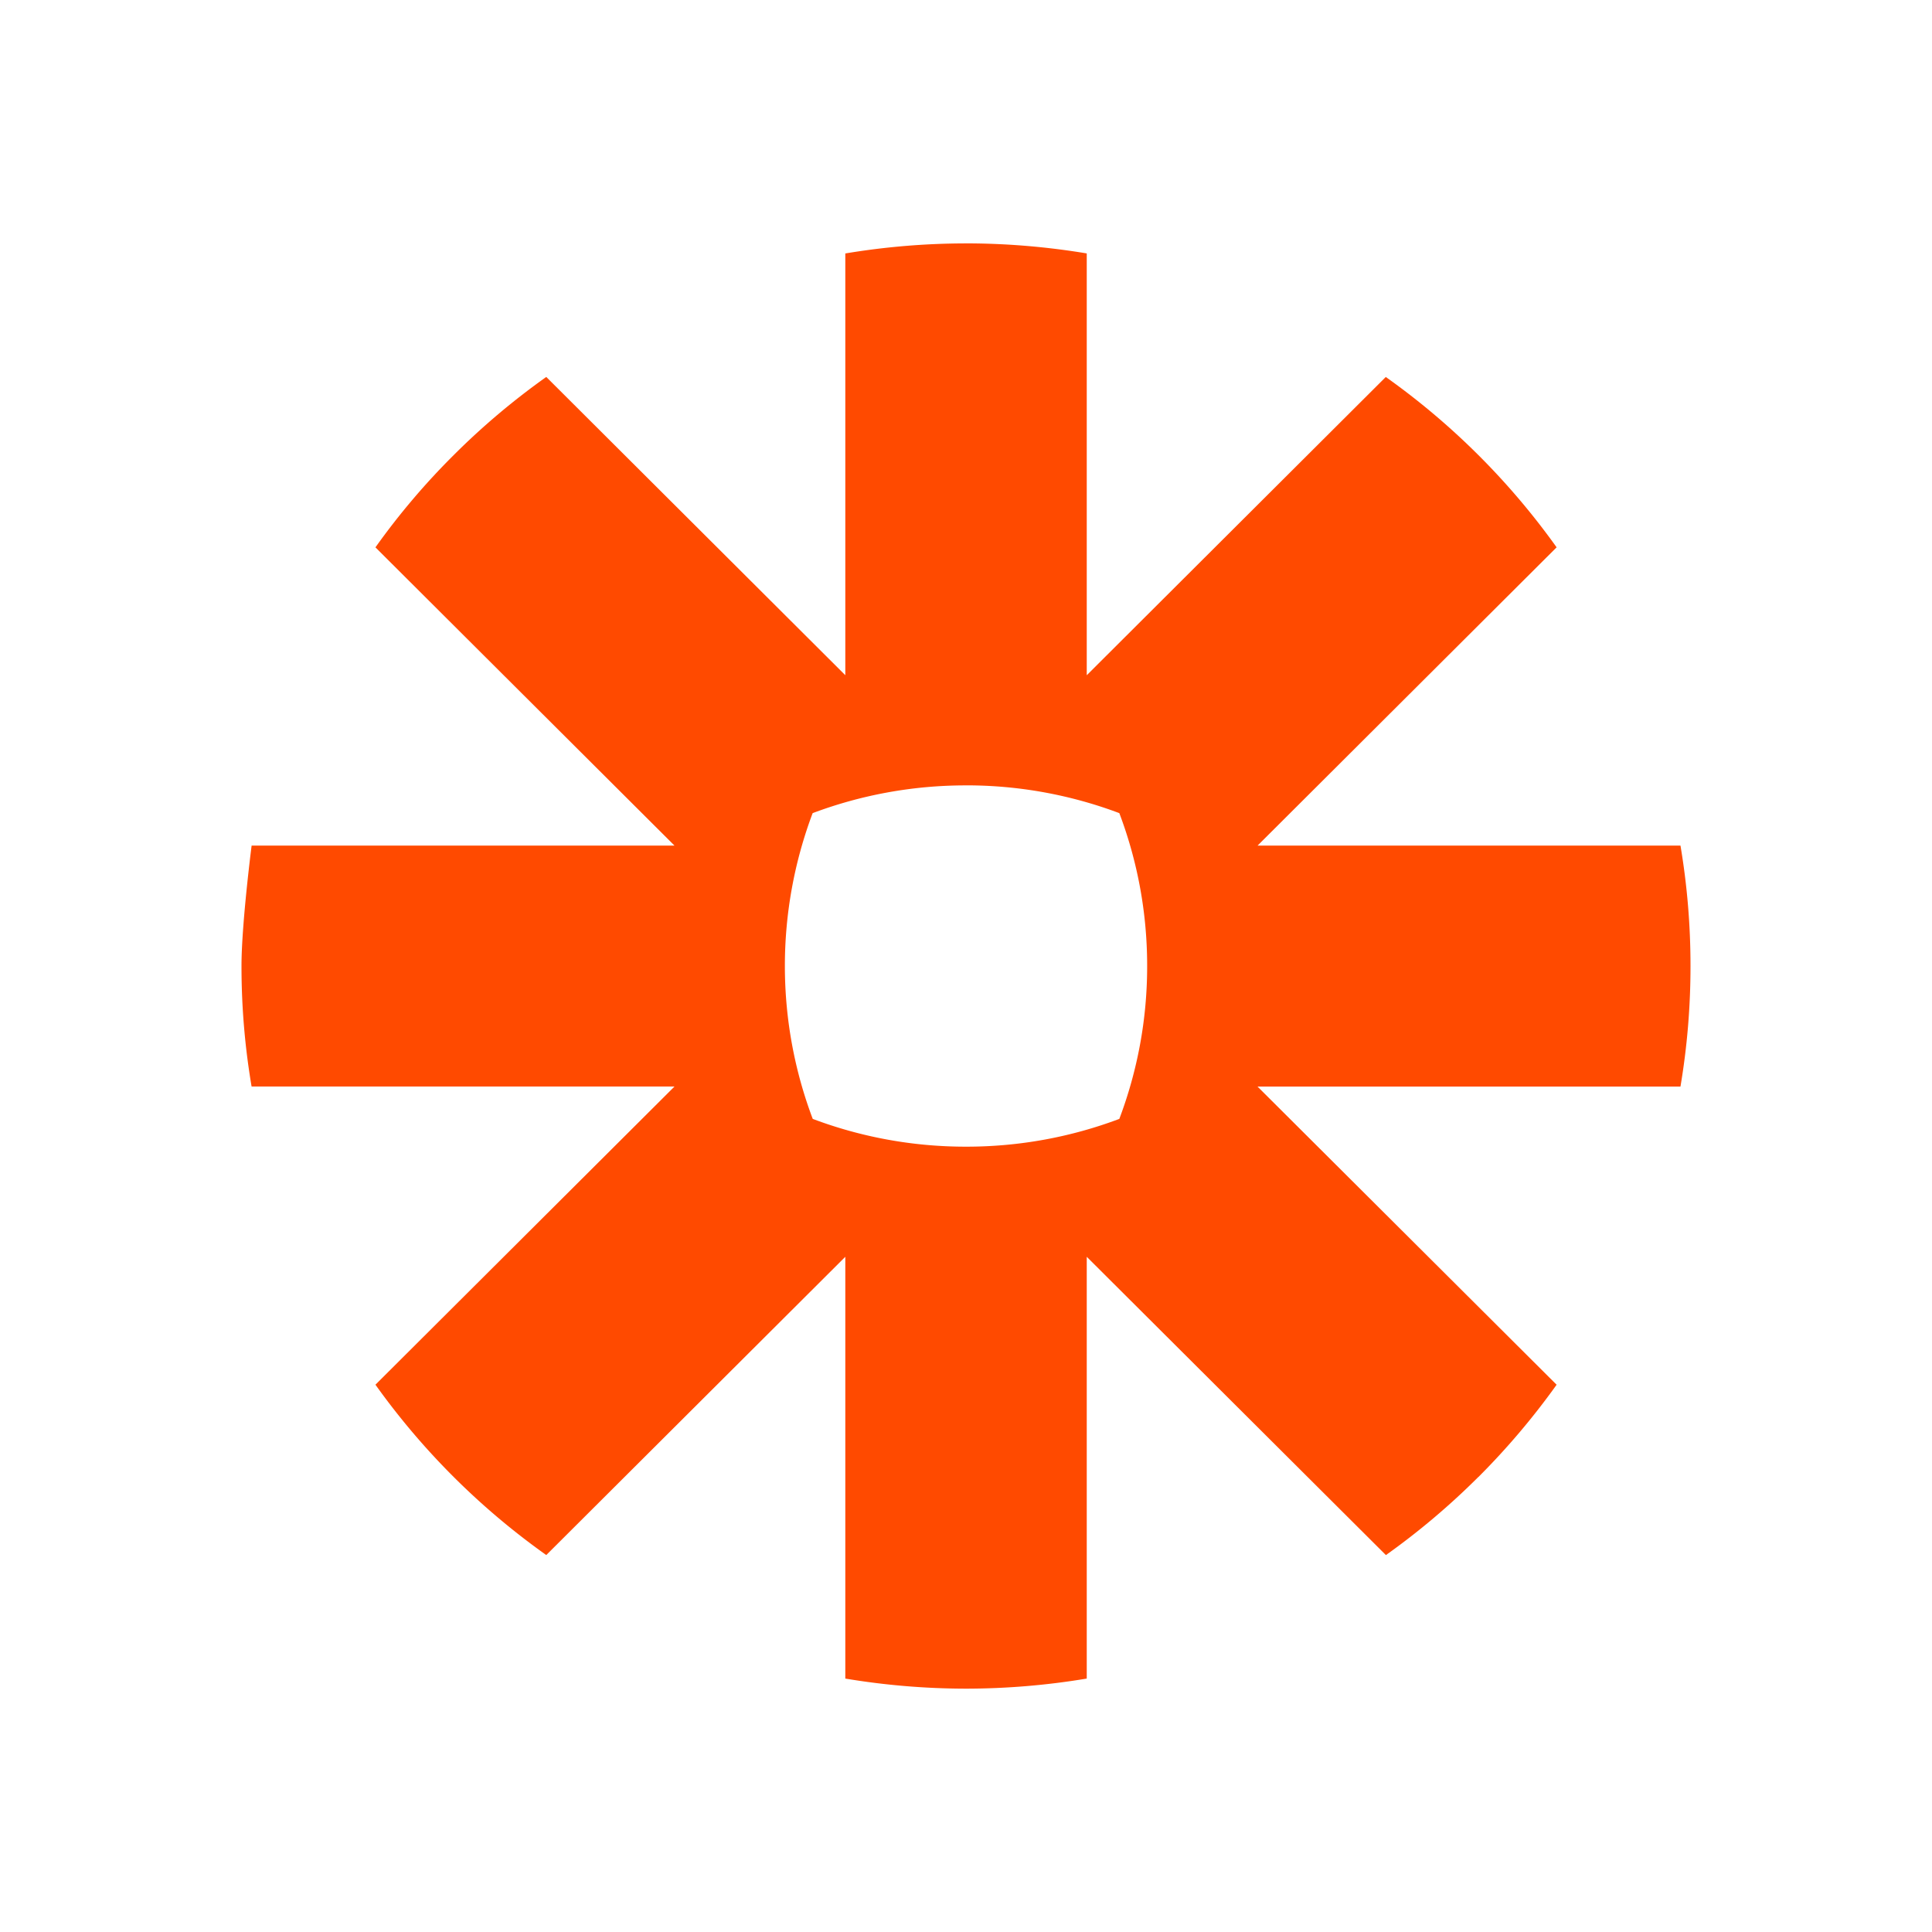 <svg xmlns="http://www.w3.org/2000/svg" width="64" height="64" fill="none"><path fill="#FF4A00" d="M32.015 8.062c1.356.002 2.69.117 3.985.333v13.973l9.906-9.88a24.078 24.078 0 0 1 5.659 5.643l-9.906 9.88h14.009A23.92 23.92 0 0 1 56 31.985v.032a23.95 23.95 0 0 1-.332 3.976H41.656l9.909 9.878a24.292 24.292 0 0 1-2.592 3.058h-.003c-.946.944-1.97 1.81-3.06 2.585L36 41.633v13.972a24.441 24.441 0 0 1-3.983.334h-.034a24.432 24.432 0 0 1-3.981-.334V41.633l-9.906 9.88a24.075 24.075 0 0 1-5.659-5.643l9.907-9.878H8.334A23.81 23.81 0 0 1 8 32.009v-.07c.002-.351.025-.78.058-1.225l.01-.134c.098-1.25.267-2.568.267-2.568h14.009l-9.907-9.88a23.664 23.664 0 0 1 2.59-3.054l.005-.005a23.952 23.952 0 0 1 3.064-2.586l9.906 9.88V8.396a24.428 24.428 0 0 1 3.985-.333h.028zm-.002 17.955h-.023c-1.783 0-3.49.326-5.07.919a14.375 14.375 0 0 0-.92 5.053v.022c.002 1.779.33 3.482.923 5.054 1.576.593 3.284.92 5.067.92h.023c1.783 0 3.49-.327 5.066-.92.594-1.574.922-3.275.922-5.053v-.023c0-1.778-.328-3.482-.922-5.053a14.365 14.365 0 0 0-5.066-.92z"/></svg>
